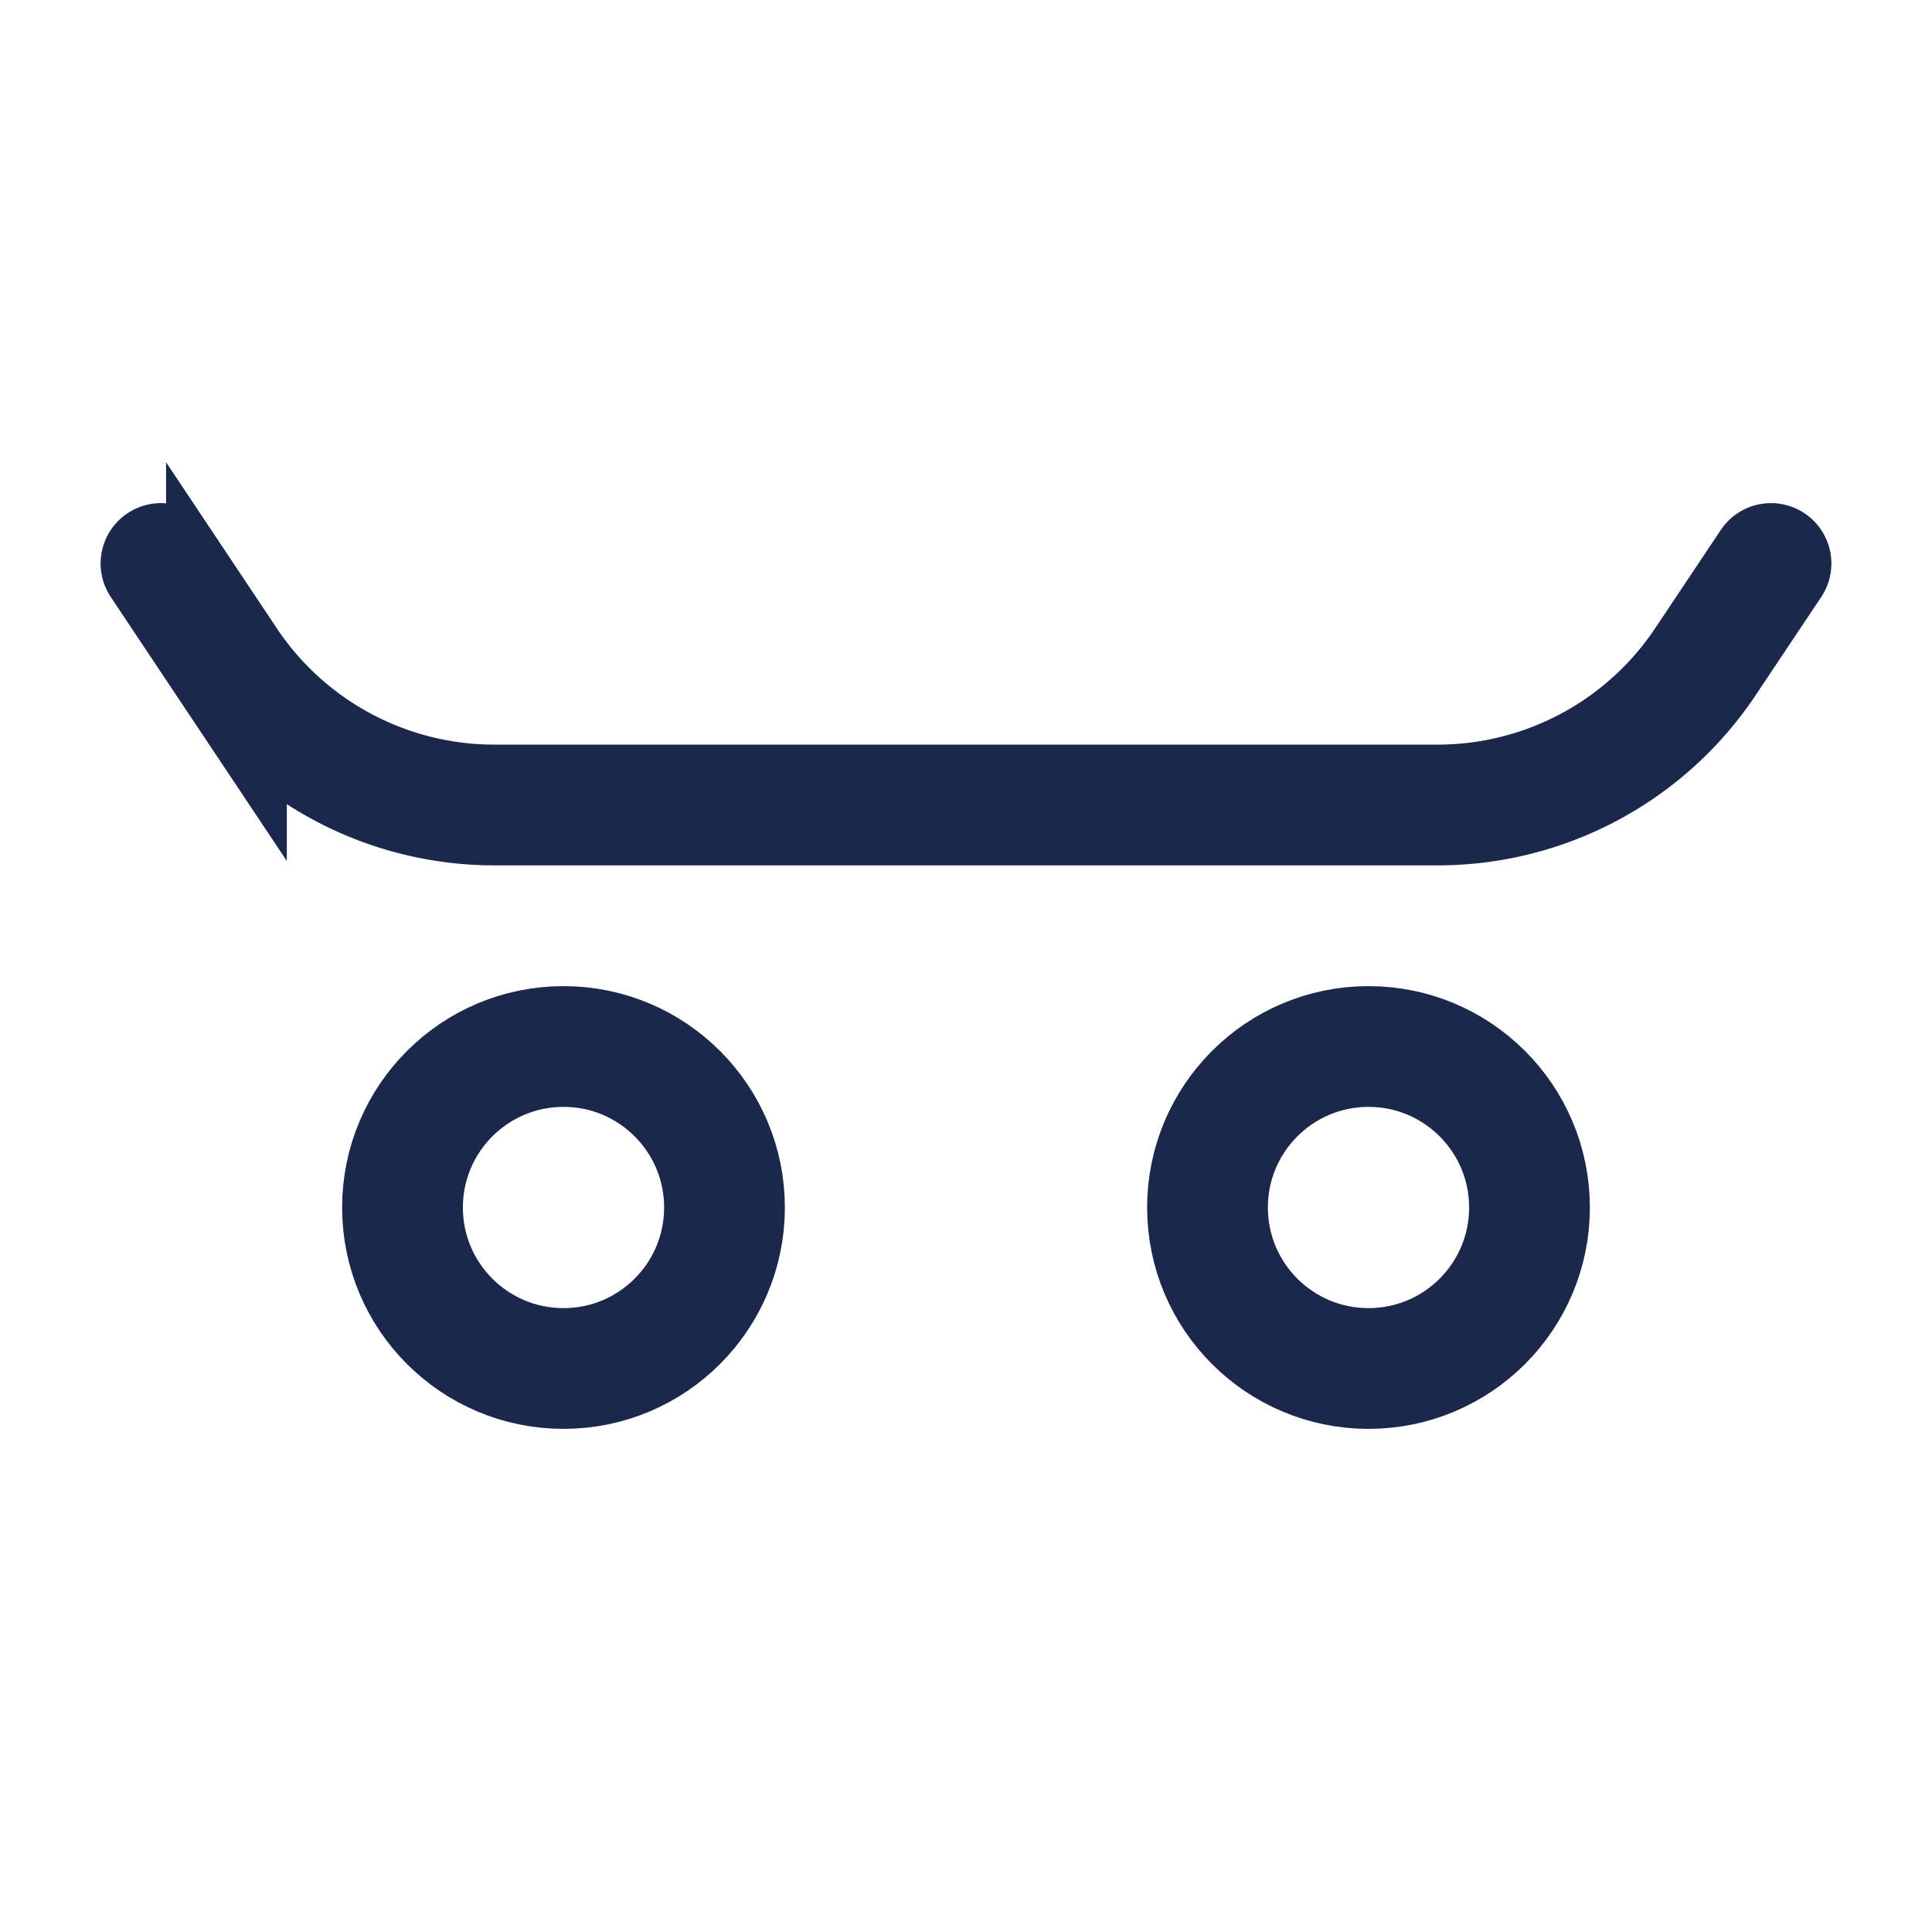 <svg xmlns="http://www.w3.org/2000/svg" width="24" height="24" fill="none">
  <g stroke="#1C274C" stroke-width="1.5">
    <path stroke-linecap="round" d="m2 7 .813 1.219A4 4 0 0 0 6.14 10h11.718a4 4 0 0 0 3.328-1.781L22 7"/>
    <circle cx="7" cy="15" r="2"/>
    <circle cx="17" cy="15" r="2"/>
  </g>
</svg>
